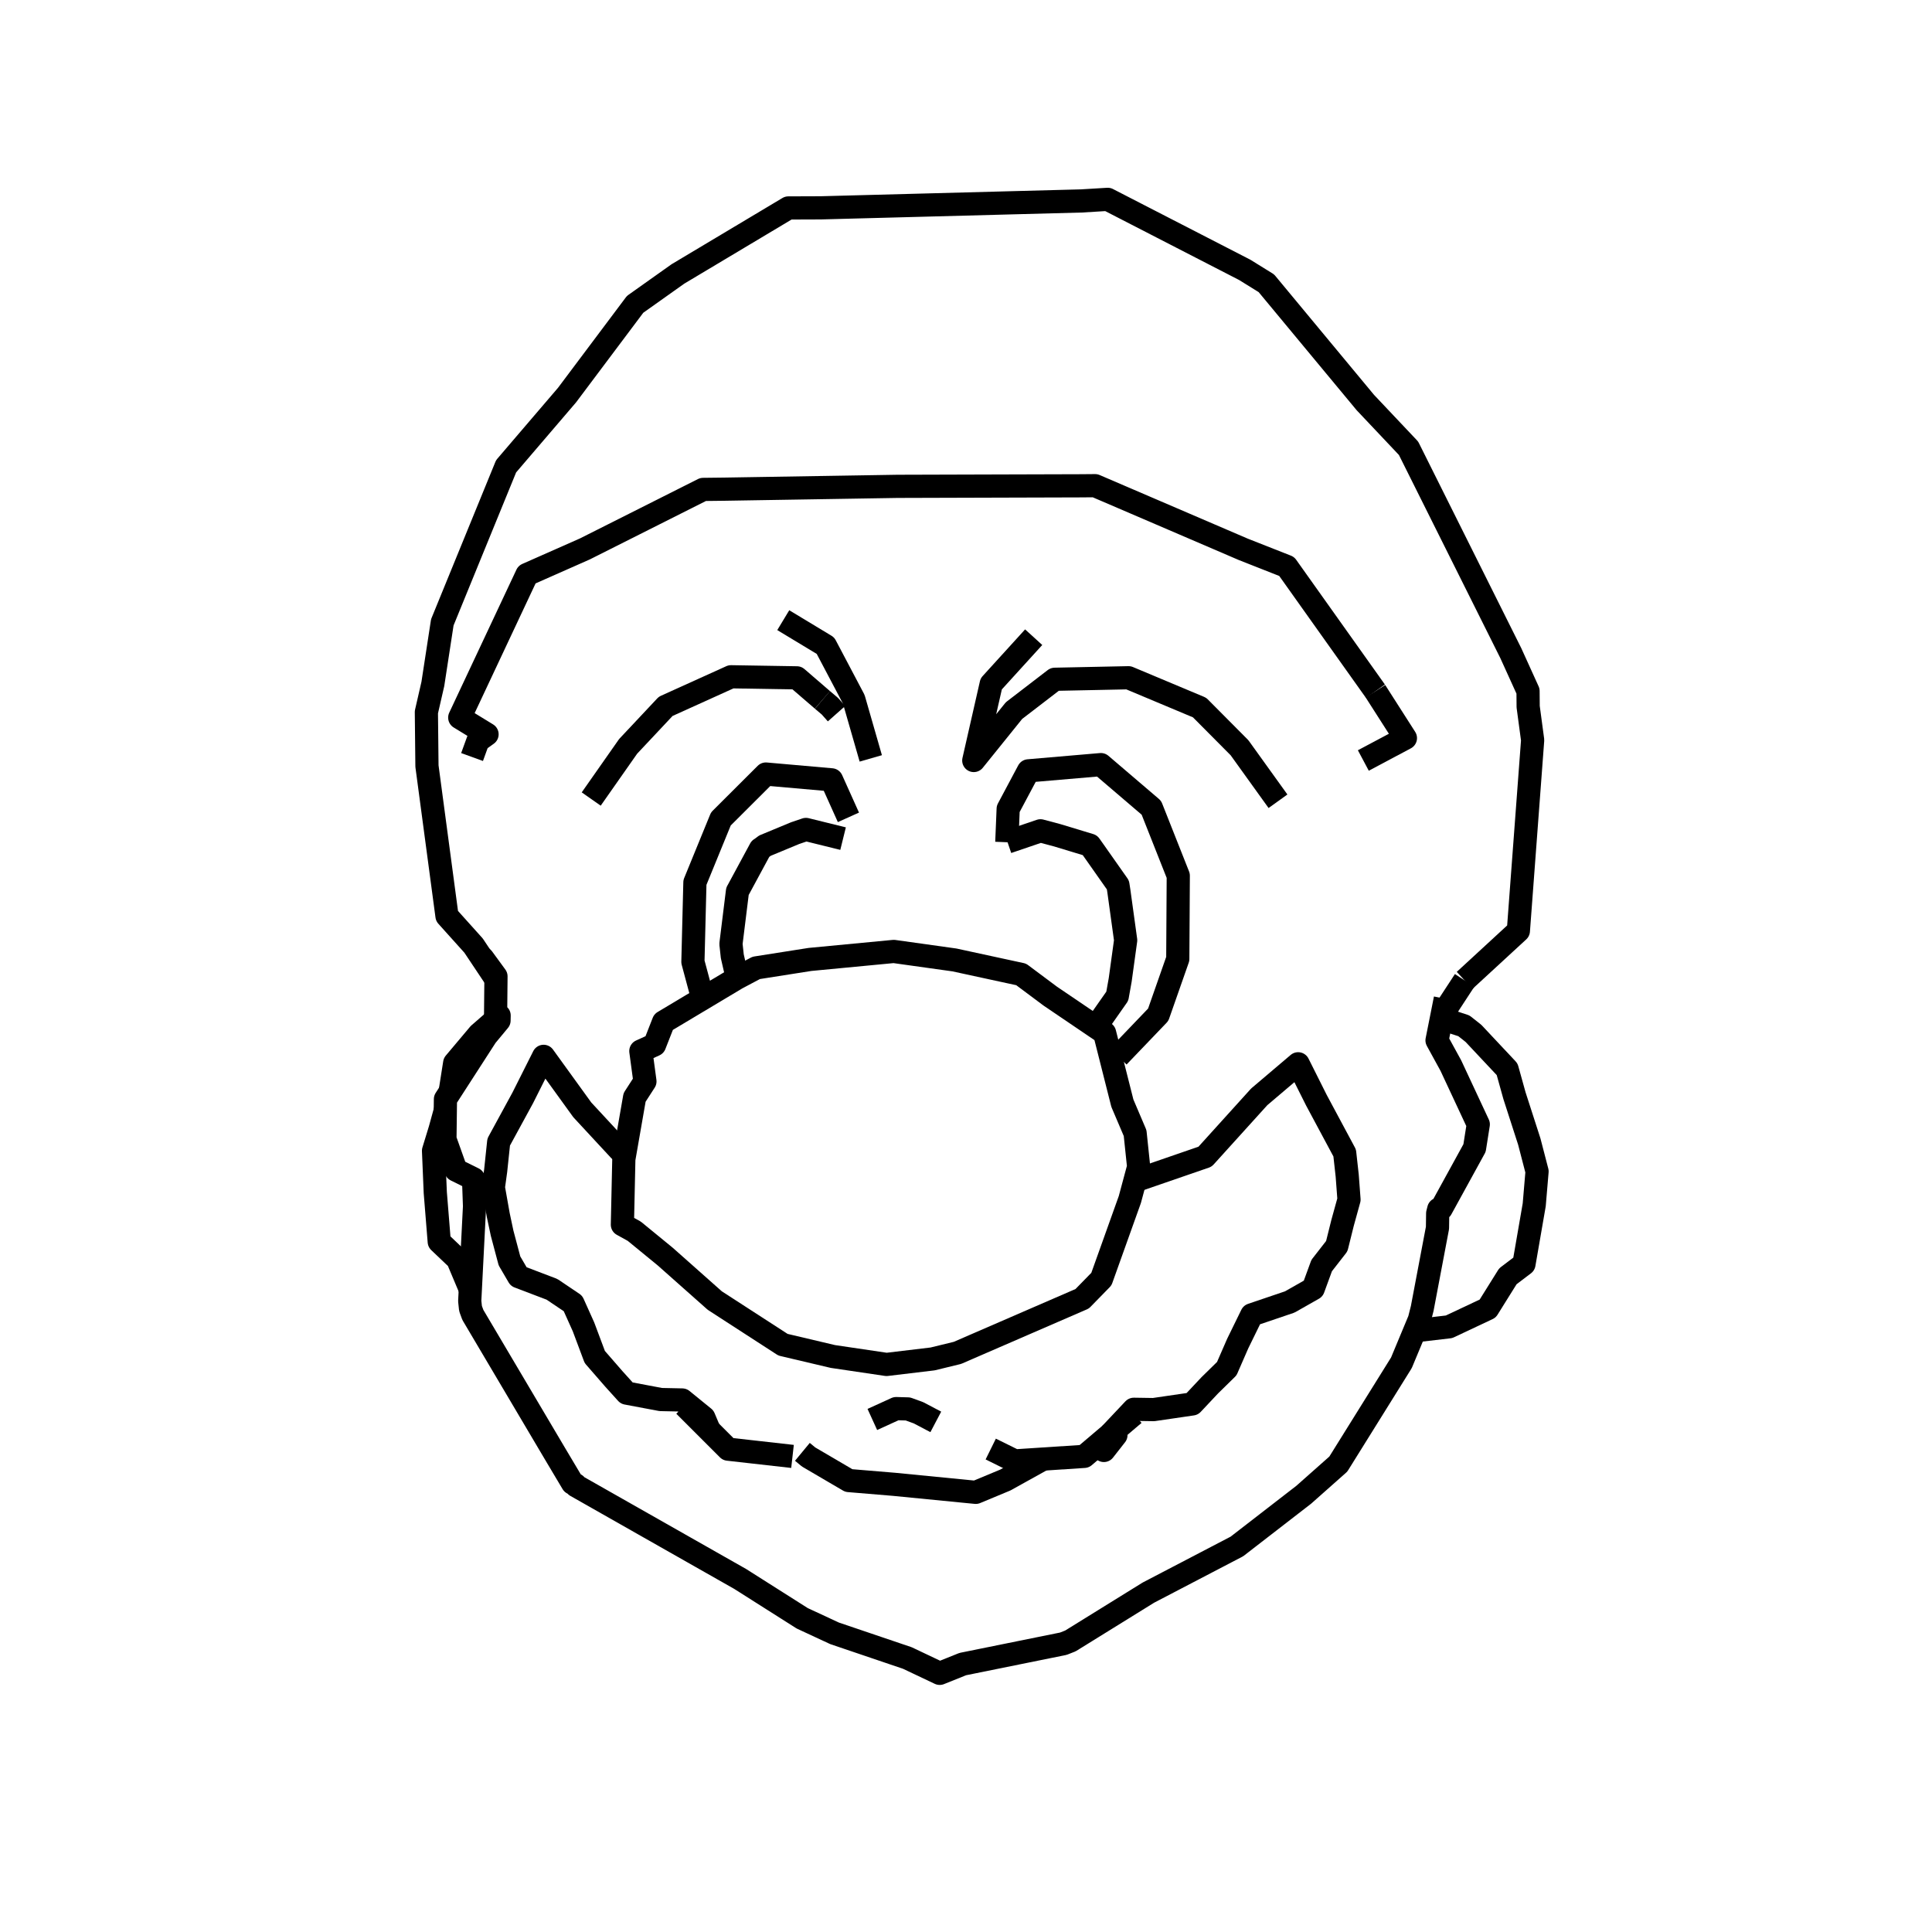 <?xml version='1.0' encoding='ascii'?>
<svg xmlns="http://www.w3.org/2000/svg" version="1.1" width="250" height="250">
    <g id="ViewLayer_LineSet" xmlns:inkscape="http://www.inkscape.org/namespaces/inkscape" inkscape:groupmode="lineset" inkscape:label="ViewLayer_LineSet">
        <g xmlns:inkscape="http://www.inkscape.org/namespaces/inkscape" inkscape:groupmode="layer" id="strokes" inkscape:label="strokes">
            <path fill="none" stroke-width="3.0" stroke-linecap="butt" stroke-opacity="1.0" stroke="rgb(0, 0, 0)" stroke-linejoin="round" d=" M 143.675, 185.588 146.548, 182.541 146.718, 182.361 149.279, 182.400 154.279, 181.669 156.547, 179.257 158.743, 177.104 160.161, 173.853 161.977, 170.141 166.896, 168.473 169.932, 166.749 171.024, 163.762 172.977, 161.254 173.727, 158.243 174.560, 155.228 174.328, 152.128 174.002, 149.192 170.343, 142.368 167.980, 137.654 162.942, 141.931 156.232, 149.346 155.933, 149.676 146.850, 152.807 " />
            <path fill="none" stroke-width="3.0" stroke-linecap="butt" stroke-opacity="1.0" stroke="rgb(0, 0, 0)" stroke-linejoin="round" d=" M 177.982, 89.446 172.186, 81.297 166.498, 73.297 160.888, 71.087 151.699, 67.140 142.511, 63.194 141.704, 62.847 139.831, 62.863 129.831, 62.892 119.831, 62.922 116.140, 62.933 106.142, 63.096 96.143, 63.259 93.661, 63.300 90.988, 63.331 82.055, 67.826 75.680, 71.033 68.186, 74.347 63.933, 83.398 59.681, 92.449 59.490, 92.855 63.024, 95.017 61.848, 95.857 61.085, 97.959 " />
            <path fill="none" stroke-width="3.0" stroke-linecap="butt" stroke-opacity="1.0" stroke="rgb(0, 0, 0)" stroke-linejoin="round" d=" M 189.522, 126.862 196.477, 120.456 197.223, 110.483 197.969, 100.511 198.324, 95.770 197.743, 91.448 197.727, 89.427 195.497, 84.516 191.031, 75.569 186.565, 66.622 182.264, 58.005 176.676, 52.090 170.290, 44.395 163.868, 36.654 161.063, 34.916 152.171, 30.341 143.339, 25.796 139.934, 26.002 129.938, 26.266 119.941, 26.531 109.945, 26.795 106.210, 26.894 102.015, 26.909 93.431, 32.038 87.722, 35.449 82.181, 39.383 76.181, 47.383 73.375, 51.124 66.873, 58.722 65.488, 60.341 61.704, 69.598 57.920, 78.854 57.234, 80.534 56.011, 88.500 55.174, 92.146 55.248, 99.132 56.572, 109.044 57.839, 118.531 61.277, 122.355 64.176, 126.697 " />
            <path fill="none" stroke-width="3.0" stroke-linecap="butt" stroke-opacity="1.0" stroke="rgb(0, 0, 0)" stroke-linejoin="round" d=" M 95.338, 126.578 90.935, 129.211 85.861, 132.244 84.703, 135.200 82.925, 136.008 83.454, 139.933 82.115, 142.007 80.877, 149.109 80.724, 149.986 80.537, 158.471 82.073, 159.320 86.074, 162.596 92.493, 168.292 93.913, 169.212 101.318, 174.006 107.772, 175.529 114.720, 176.558 120.682, 175.845 123.891, 175.063 133.065, 171.083 140.037, 168.059 140.123, 167.970 142.519, 165.516 145.886, 156.099 146.203, 155.213 146.850, 152.807 147.340, 150.988 146.883, 146.621 145.234, 142.752 143.716, 136.749 142.936, 133.668 141.754, 132.867 141.497, 132.692 135.899, 128.896 132.136, 126.086 129.599, 125.537 124.533, 124.439 123.513, 124.217 115.653, 123.117 115.266, 123.154 105.312, 124.103 104.810, 124.151 97.855, 125.245 96.991, 125.702 95.403, 126.544 95.338, 126.578 " />
            <path fill="none" stroke-width="3.0" stroke-linecap="butt" stroke-opacity="1.0" stroke="rgb(0, 0, 0)" stroke-linejoin="round" d=" M 128.202, 187.505 131.310, 189.040 134.981, 188.801 140.298, 188.454 142.858, 186.281 142.886, 186.257 146.744, 182.983 " />
            <path fill="none" stroke-width="3.0" stroke-linecap="butt" stroke-opacity="1.0" stroke="rgb(0, 0, 0)" stroke-linejoin="round" d=" M 88.573, 181.878 94.221, 187.522 97.307, 187.869 102.551, 188.460 " />
            <path fill="none" stroke-width="3.0" stroke-linecap="butt" stroke-opacity="1.0" stroke="rgb(0, 0, 0)" stroke-linejoin="round" d=" M 76.503, 103.393 81.278, 96.582 86.140, 91.401 94.596, 87.574 103.116, 87.713 106.425, 90.567 " />
            <path fill="none" stroke-width="3.0" stroke-linecap="butt" stroke-opacity="1.0" stroke="rgb(0, 0, 0)" stroke-linejoin="round" d=" M 112.679, 98.136 110.479, 90.487 106.817, 83.548 101.354, 80.249 " />
            <path fill="none" stroke-width="3.0" stroke-linecap="butt" stroke-opacity="1.0" stroke="rgb(0, 0, 0)" stroke-linejoin="round" d=" M 133.758, 82.452 128.263, 88.492 126.044, 98.242 126.006, 98.409 131.215, 91.948 136.488, 87.898 146.031, 87.700 155.224, 91.556 160.394, 96.759 165.371, 103.682 " />
            <path fill="none" stroke-width="3.0" stroke-linecap="butt" stroke-opacity="1.0" stroke="rgb(0, 0, 0)" stroke-linejoin="round" d=" M 144.693, 136.713 149.871, 131.308 152.404, 124.080 152.464, 114.081 152.468, 113.317 148.987, 104.522 142.455, 98.941 133.080, 99.746 130.458, 104.669 130.281, 108.985 " />
            <path fill="none" stroke-width="3.0" stroke-linecap="butt" stroke-opacity="1.0" stroke="rgb(0, 0, 0)" stroke-linejoin="round" d=" M 109.786, 105.764 107.603, 100.910 99.103, 100.161 93.283, 105.967 89.921, 114.187 89.670, 124.184 89.663, 124.464 90.935, 129.211 " />
            <path fill="none" stroke-width="3.0" stroke-linecap="butt" stroke-opacity="1.0" stroke="rgb(0, 0, 0)" stroke-linejoin="round" d=" M 176.415, 98.407 181.860, 95.510 177.982, 89.446 " />
            <path fill="none" stroke-width="3.0" stroke-linecap="butt" stroke-opacity="1.0" stroke="rgb(0, 0, 0)" stroke-linejoin="round" d=" M 64.177, 126.583 62.472, 124.003 64.179, 126.340 64.177, 126.583 64.176, 126.697 64.128, 131.562 64.587, 131.404 64.584, 131.554 64.573, 132.060 62.913, 134.060 58.246, 141.291 57.640, 142.229 57.622, 143.690 57.574, 147.424 58.993, 151.404 61.279, 152.536 61.404, 156.102 60.898, 166.089 60.860, 166.839 60.783, 168.349 60.883, 169.306 60.937, 169.468 61.187, 170.148 66.280, 178.754 71.373, 187.360 71.894, 188.239 74.088, 191.925 74.477, 192.121 74.543, 192.262 83.239, 197.199 91.936, 202.135 95.778, 204.315 103.809, 209.409 107.994, 211.353 117.410, 214.545 121.597, 216.530 124.580, 215.332 134.381, 213.347 137.596, 212.696 138.510, 212.336 147.012, 207.070 148.595, 206.089 157.461, 201.463 160.053, 200.111 167.962, 193.992 168.700, 193.422 173.174, 189.455 178.462, 180.968 181.343, 176.343 183.066, 172.206 183.666, 170.767 184.036, 169.308 185.897, 159.483 186.010, 158.886 186.036, 157.000 186.172, 156.466 186.491, 156.413 190.806, 148.553 191.289, 145.490 187.735, 137.878 185.952, 134.625 186.515, 131.796 186.610, 131.317 187.023, 129.238 " />
            <path fill="none" stroke-width="3.0" stroke-linecap="butt" stroke-opacity="1.0" stroke="rgb(0, 0, 0)" stroke-linejoin="round" d=" M 142.886, 186.257 143.503, 186.306 144.399, 185.701 142.843, 187.689 142.858, 186.281 " />
            <path fill="none" stroke-width="3.0" stroke-linecap="butt" stroke-opacity="1.0" stroke="rgb(0, 0, 0)" stroke-linejoin="round" d=" M 57.622, 143.690 56.948, 146.138 56.099, 148.908 56.325, 154.318 56.838, 160.679 59.221, 162.946 60.860, 166.839 " />
            <path fill="none" stroke-width="3.0" stroke-linecap="butt" stroke-opacity="1.0" stroke="rgb(0, 0, 0)" stroke-linejoin="round" d=" M 64.584, 131.554 61.988, 133.812 58.834, 137.559 58.246, 141.291 " />
            <path fill="none" stroke-width="3.0" stroke-linecap="butt" stroke-opacity="1.0" stroke="rgb(0, 0, 0)" stroke-linejoin="round" d=" M 80.877, 149.109 80.185, 148.833 75.346, 143.611 70.343, 136.691 68.272, 140.812 67.643, 142.065 64.529, 147.782 64.140, 151.482 63.841, 153.654 64.477, 157.237 64.973, 159.573 65.926, 163.160 67.115, 165.195 69.633, 166.154 71.425, 166.836 74.143, 168.667 75.508, 171.704 76.963, 175.591 79.459, 178.460 81.095, 180.269 85.501, 181.098 86.046, 181.110 88.278, 181.157 88.724, 181.520 91.083, 183.439 91.770, 185.072 " />
            <path fill="none" stroke-width="3.0" stroke-linecap="butt" stroke-opacity="1.0" stroke="rgb(0, 0, 0)" stroke-linejoin="round" d=" M 103.828, 187.868 104.635, 188.535 109.834, 191.582 115.686, 192.070 125.638, 193.047 126.263, 193.108 130.086, 191.517 134.981, 188.801 " />
            <path fill="none" stroke-width="3.0" stroke-linecap="butt" stroke-opacity="1.0" stroke="rgb(0, 0, 0)" stroke-linejoin="round" d=" M 106.425, 90.567 107.393, 91.387 107.449, 91.450 108.247, 92.351 " />
            <path fill="none" stroke-width="3.0" stroke-linecap="butt" stroke-opacity="1.0" stroke="rgb(0, 0, 0)" stroke-linejoin="round" d=" M 109.094, 108.517 104.291, 107.331 102.884, 107.809 98.979, 109.429 98.488, 109.798 98.392, 109.851 95.583, 115.053 95.427, 115.336 94.601, 122.006 94.585, 122.177 94.607, 122.344 94.759, 123.742 95.403, 126.544 " />
            <path fill="none" stroke-width="3.0" stroke-linecap="butt" stroke-opacity="1.0" stroke="rgb(0, 0, 0)" stroke-linejoin="round" d=" M 112.880, 183.678 115.965, 182.272 116.091, 182.276 117.488, 182.316 118.298, 182.612 118.858, 182.816 121.092, 183.992 " />
            <path fill="none" stroke-width="3.0" stroke-linecap="butt" stroke-opacity="1.0" stroke="rgb(0, 0, 0)" stroke-linejoin="round" d=" M 141.754, 132.867 142.583, 131.751 144.576, 128.907 144.954, 126.795 145.660, 121.668 144.782, 115.309 144.658, 114.512 141.575, 110.130 141.034, 109.366 136.808, 108.085 134.635, 107.506 130.368, 108.958 " />
            <path fill="none" stroke-width="3.0" stroke-linecap="butt" stroke-opacity="1.0" stroke="rgb(0, 0, 0)" stroke-linejoin="round" d=" M 183.066, 172.206 187.504, 171.688 192.507, 169.333 195.118, 165.152 197.200, 163.571 198.528, 155.901 198.894, 151.585 197.889, 147.717 195.971, 141.775 195.021, 138.361 190.666, 133.720 189.423, 132.737 186.515, 131.796 " />
            <path fill="none" stroke-width="3.0" stroke-linecap="butt" stroke-opacity="1.0" stroke="rgb(0, 0, 0)" stroke-linejoin="round" d=" M 186.610, 131.317 189.522, 126.862 " />
        </g>
    </g>
</svg>

